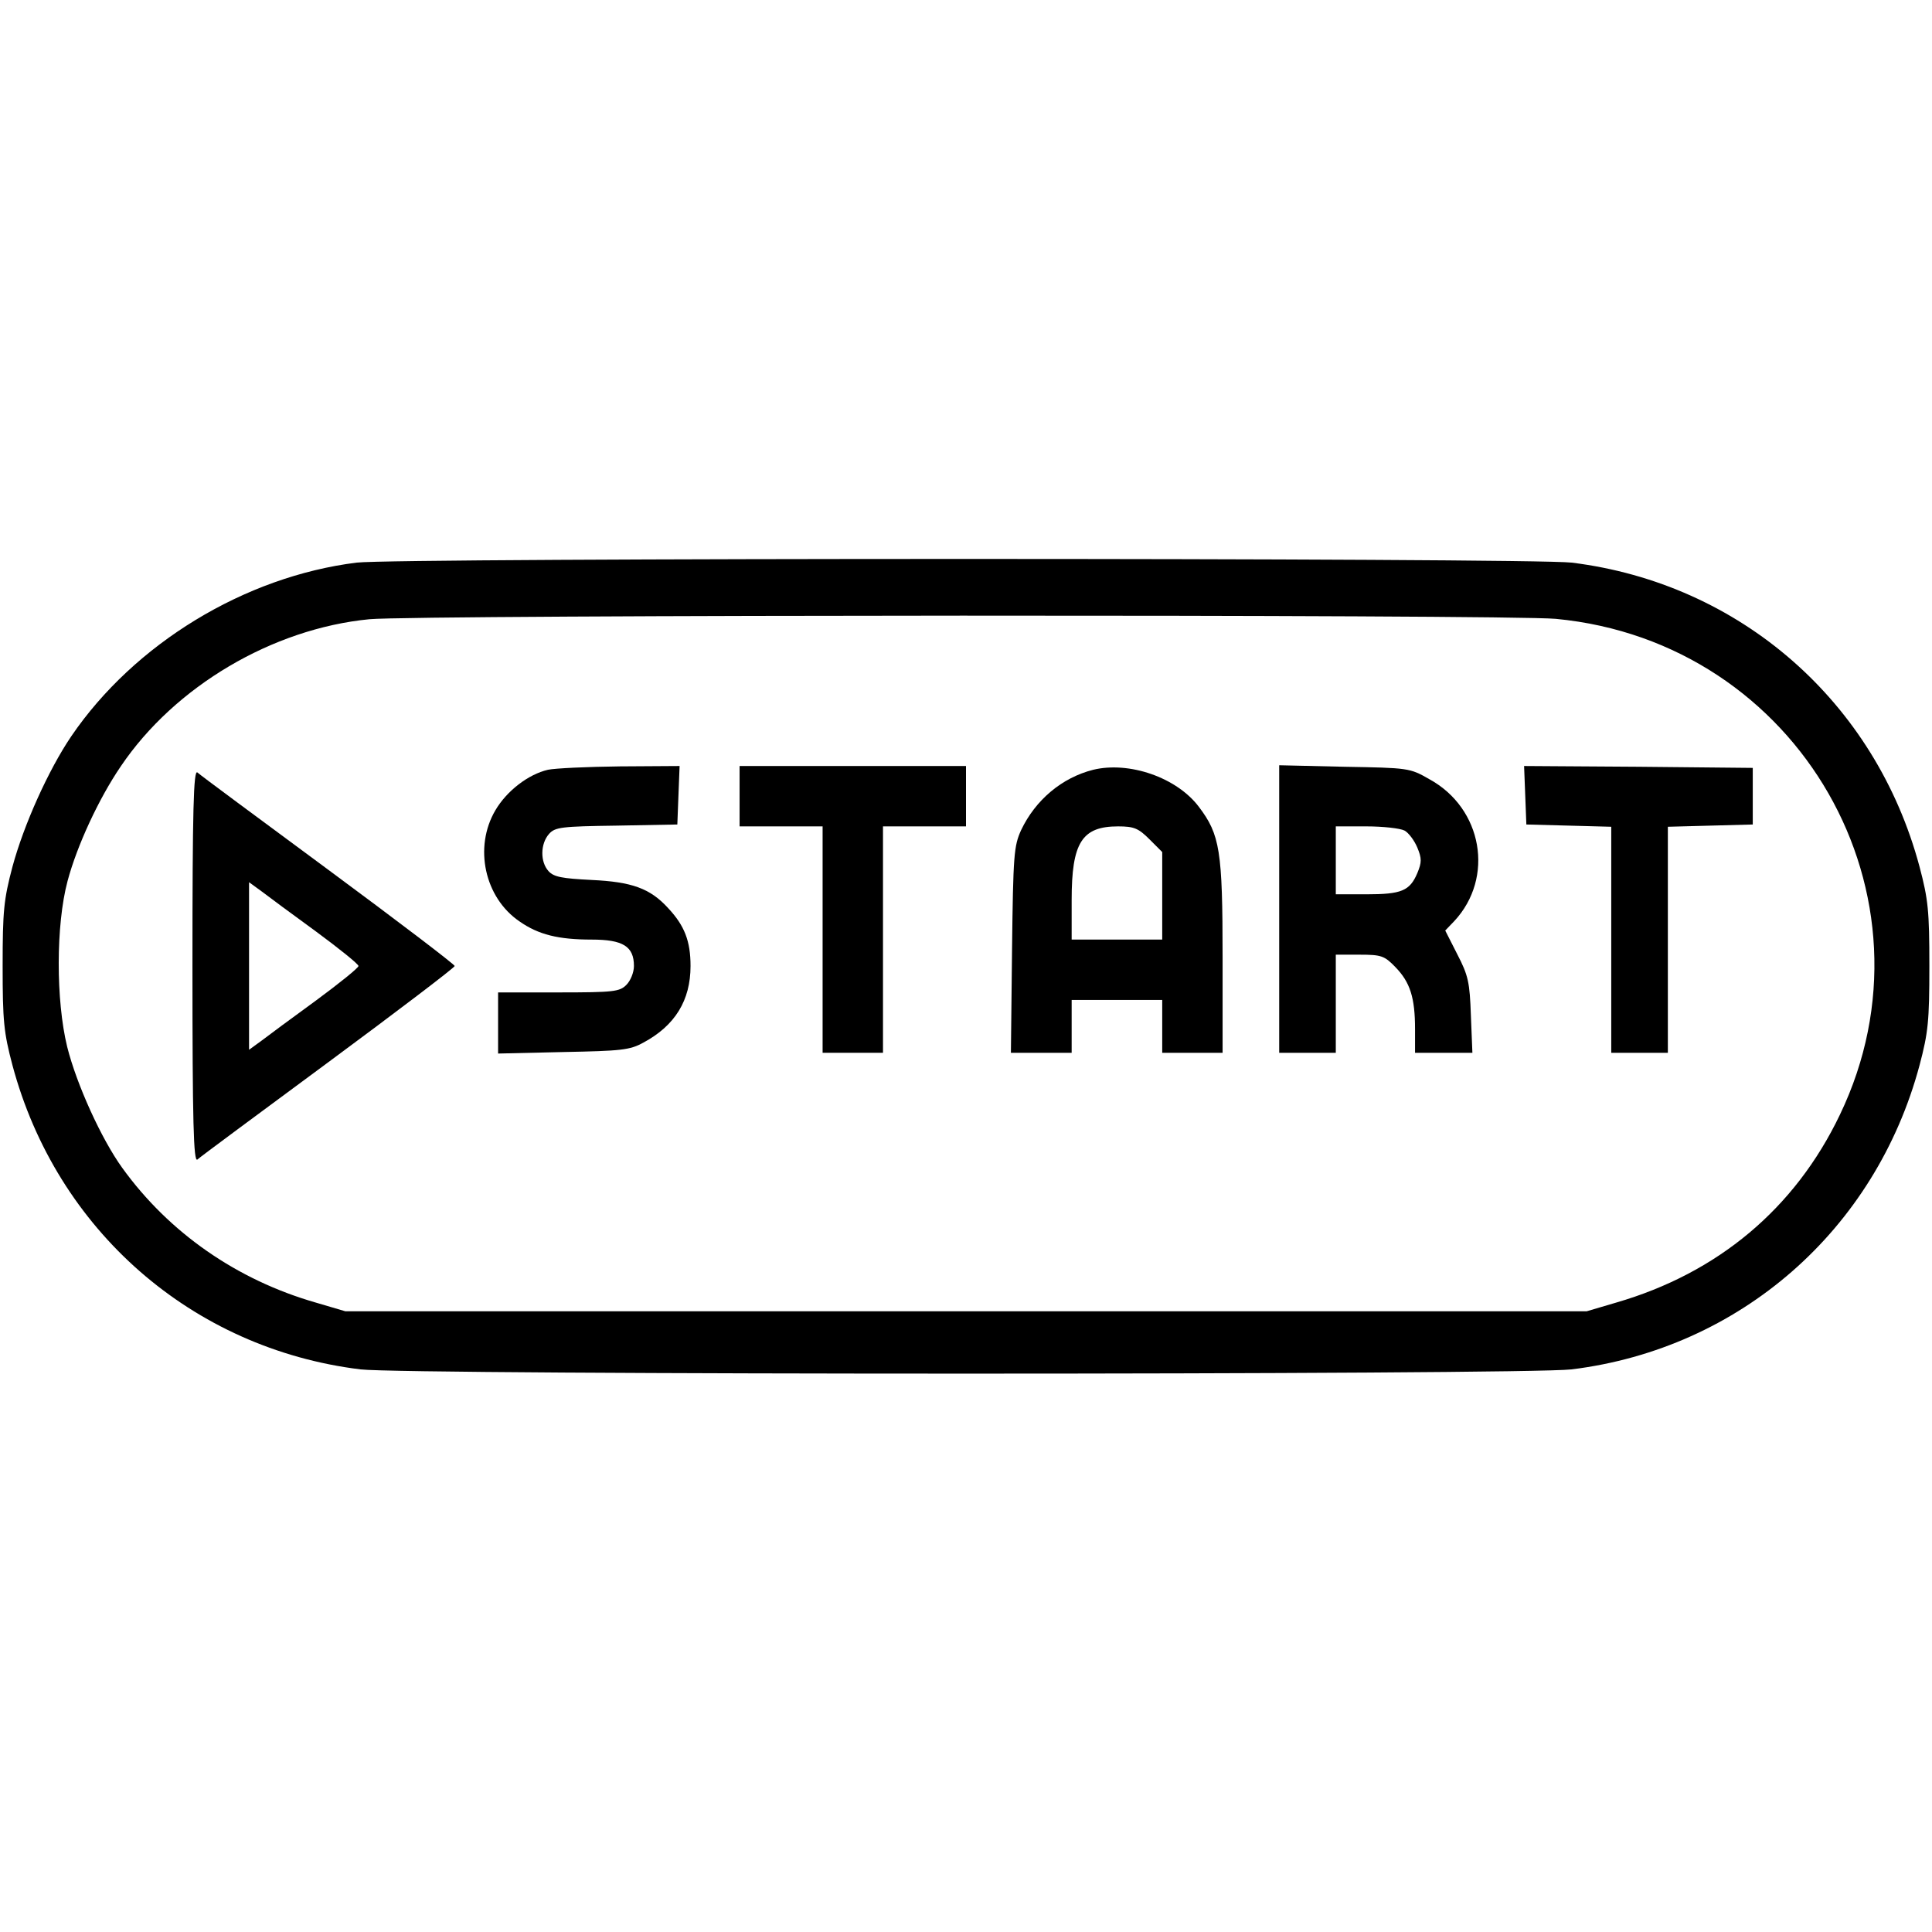 <?xml version="1.0" standalone="no"?>
<!DOCTYPE svg PUBLIC "-//W3C//DTD SVG 20010904//EN"
 "http://www.w3.org/TR/2001/REC-SVG-20010904/DTD/svg10.dtd">
<svg version="1.0" xmlns="http://www.w3.org/2000/svg"
 width="512pt" height="512pt" viewBox="0 0 512 512"
 preserveAspectRatio="xMidYMid meet">

<g transform="translate(0,512) scale(0.1,-0.1)"
fill="#000000" stroke="none">
<path d="M945 3629 c-297 -37 -589 -215 -756 -460 -61 -90 -126 -235 -156
-346 -23 -87 -26 -117 -26 -263 0 -146 3 -176 26 -263 117 -437 476 -751 922
-806 126 -15 3084 -15 3210 0 446 55 805 369 922 806 23 87 26 117 26 263 0
146 -3 176 -26 263 -117 438 -476 751 -922 806 -110 13 -3112 13 -3220 0z
m3178 -149 c645 -61 1031 -735 753 -1314 -119 -249 -324 -420 -593 -498 l-78
-23 -1645 0 -1645 0 -78 23 c-209 60 -389 185 -513 357 -55 76 -121 221 -146
321 -30 123 -30 323 1 439 25 94 83 219 141 304 143 212 402 365 659 390 129
12 3013 13 3144 1z"/>
<path d="M1452 3080 c-52 -12 -109 -56 -139 -107 -58 -98 -29 -232 64 -295 50
-35 103 -48 191 -48 83 0 112 -18 112 -70 0 -17 -9 -39 -20 -50 -18 -18 -33
-20 -180 -20 l-160 0 0 -81 0 -81 173 4 c153 3 176 5 212 25 84 45 125 112
125 203 0 66 -16 107 -59 153 -48 53 -97 70 -203 75 -79 4 -100 8 -114 23 -23
25 -22 73 1 99 16 18 33 20 179 22 l161 3 3 78 3 77 -158 -1 c-87 -1 -173 -5
-191 -9z"/>
<path d="M1960 3010 l0 -80 110 0 110 0 0 -300 0 -300 80 0 80 0 0 300 0 300
110 0 110 0 0 80 0 80 -300 0 -300 0 0 -80z"/>
<path d="M2897 3080 c-83 -21 -153 -80 -191 -160 -19 -42 -21 -65 -24 -317
l-3 -273 80 0 81 0 0 70 0 70 120 0 120 0 0 -70 0 -70 80 0 80 0 0 253 c0 283
-7 325 -63 399 -59 78 -185 121 -280 98z m149 -184 l34 -34 0 -116 0 -116
-120 0 -120 0 0 105 c0 152 27 195 123 195 42 0 54 -5 83 -34z"/>
<path d="M3390 2711 l0 -381 75 0 75 0 0 130 0 130 63 0 c58 0 66 -3 95 -33
39 -40 52 -81 52 -164 l0 -63 76 0 76 0 -4 99 c-3 88 -7 106 -36 162 l-32 63
24 25 c107 115 75 299 -66 376 -52 30 -56 30 -225 33 l-173 4 0 -381z m332
208 c11 -6 26 -26 34 -45 12 -29 12 -39 0 -68 -20 -47 -42 -56 -135 -56 l-81
0 0 90 0 90 81 0 c44 0 89 -5 101 -11z"/>
<path d="M4042 3013 l3 -78 113 -3 112 -3 0 -299 0 -300 75 0 75 0 0 300 0
299 113 3 112 3 0 75 0 75 -303 3 -303 2 3 -77z"/>
<path d="M510 2560 c0 -417 3 -520 13 -513 6 6 163 122 347 258 184 136 335
251 335 255 0 4 -151 119 -335 255 -184 136 -341 252 -347 258 -10 7 -13 -96
-13 -513z m328 91 c61 -45 112 -86 112 -91 0 -5 -51 -46 -112 -91 -62 -45
-128 -94 -145 -107 l-33 -24 0 222 0 222 33 -24 c17 -13 83 -62 145 -107z"/>
</g>
</svg>
